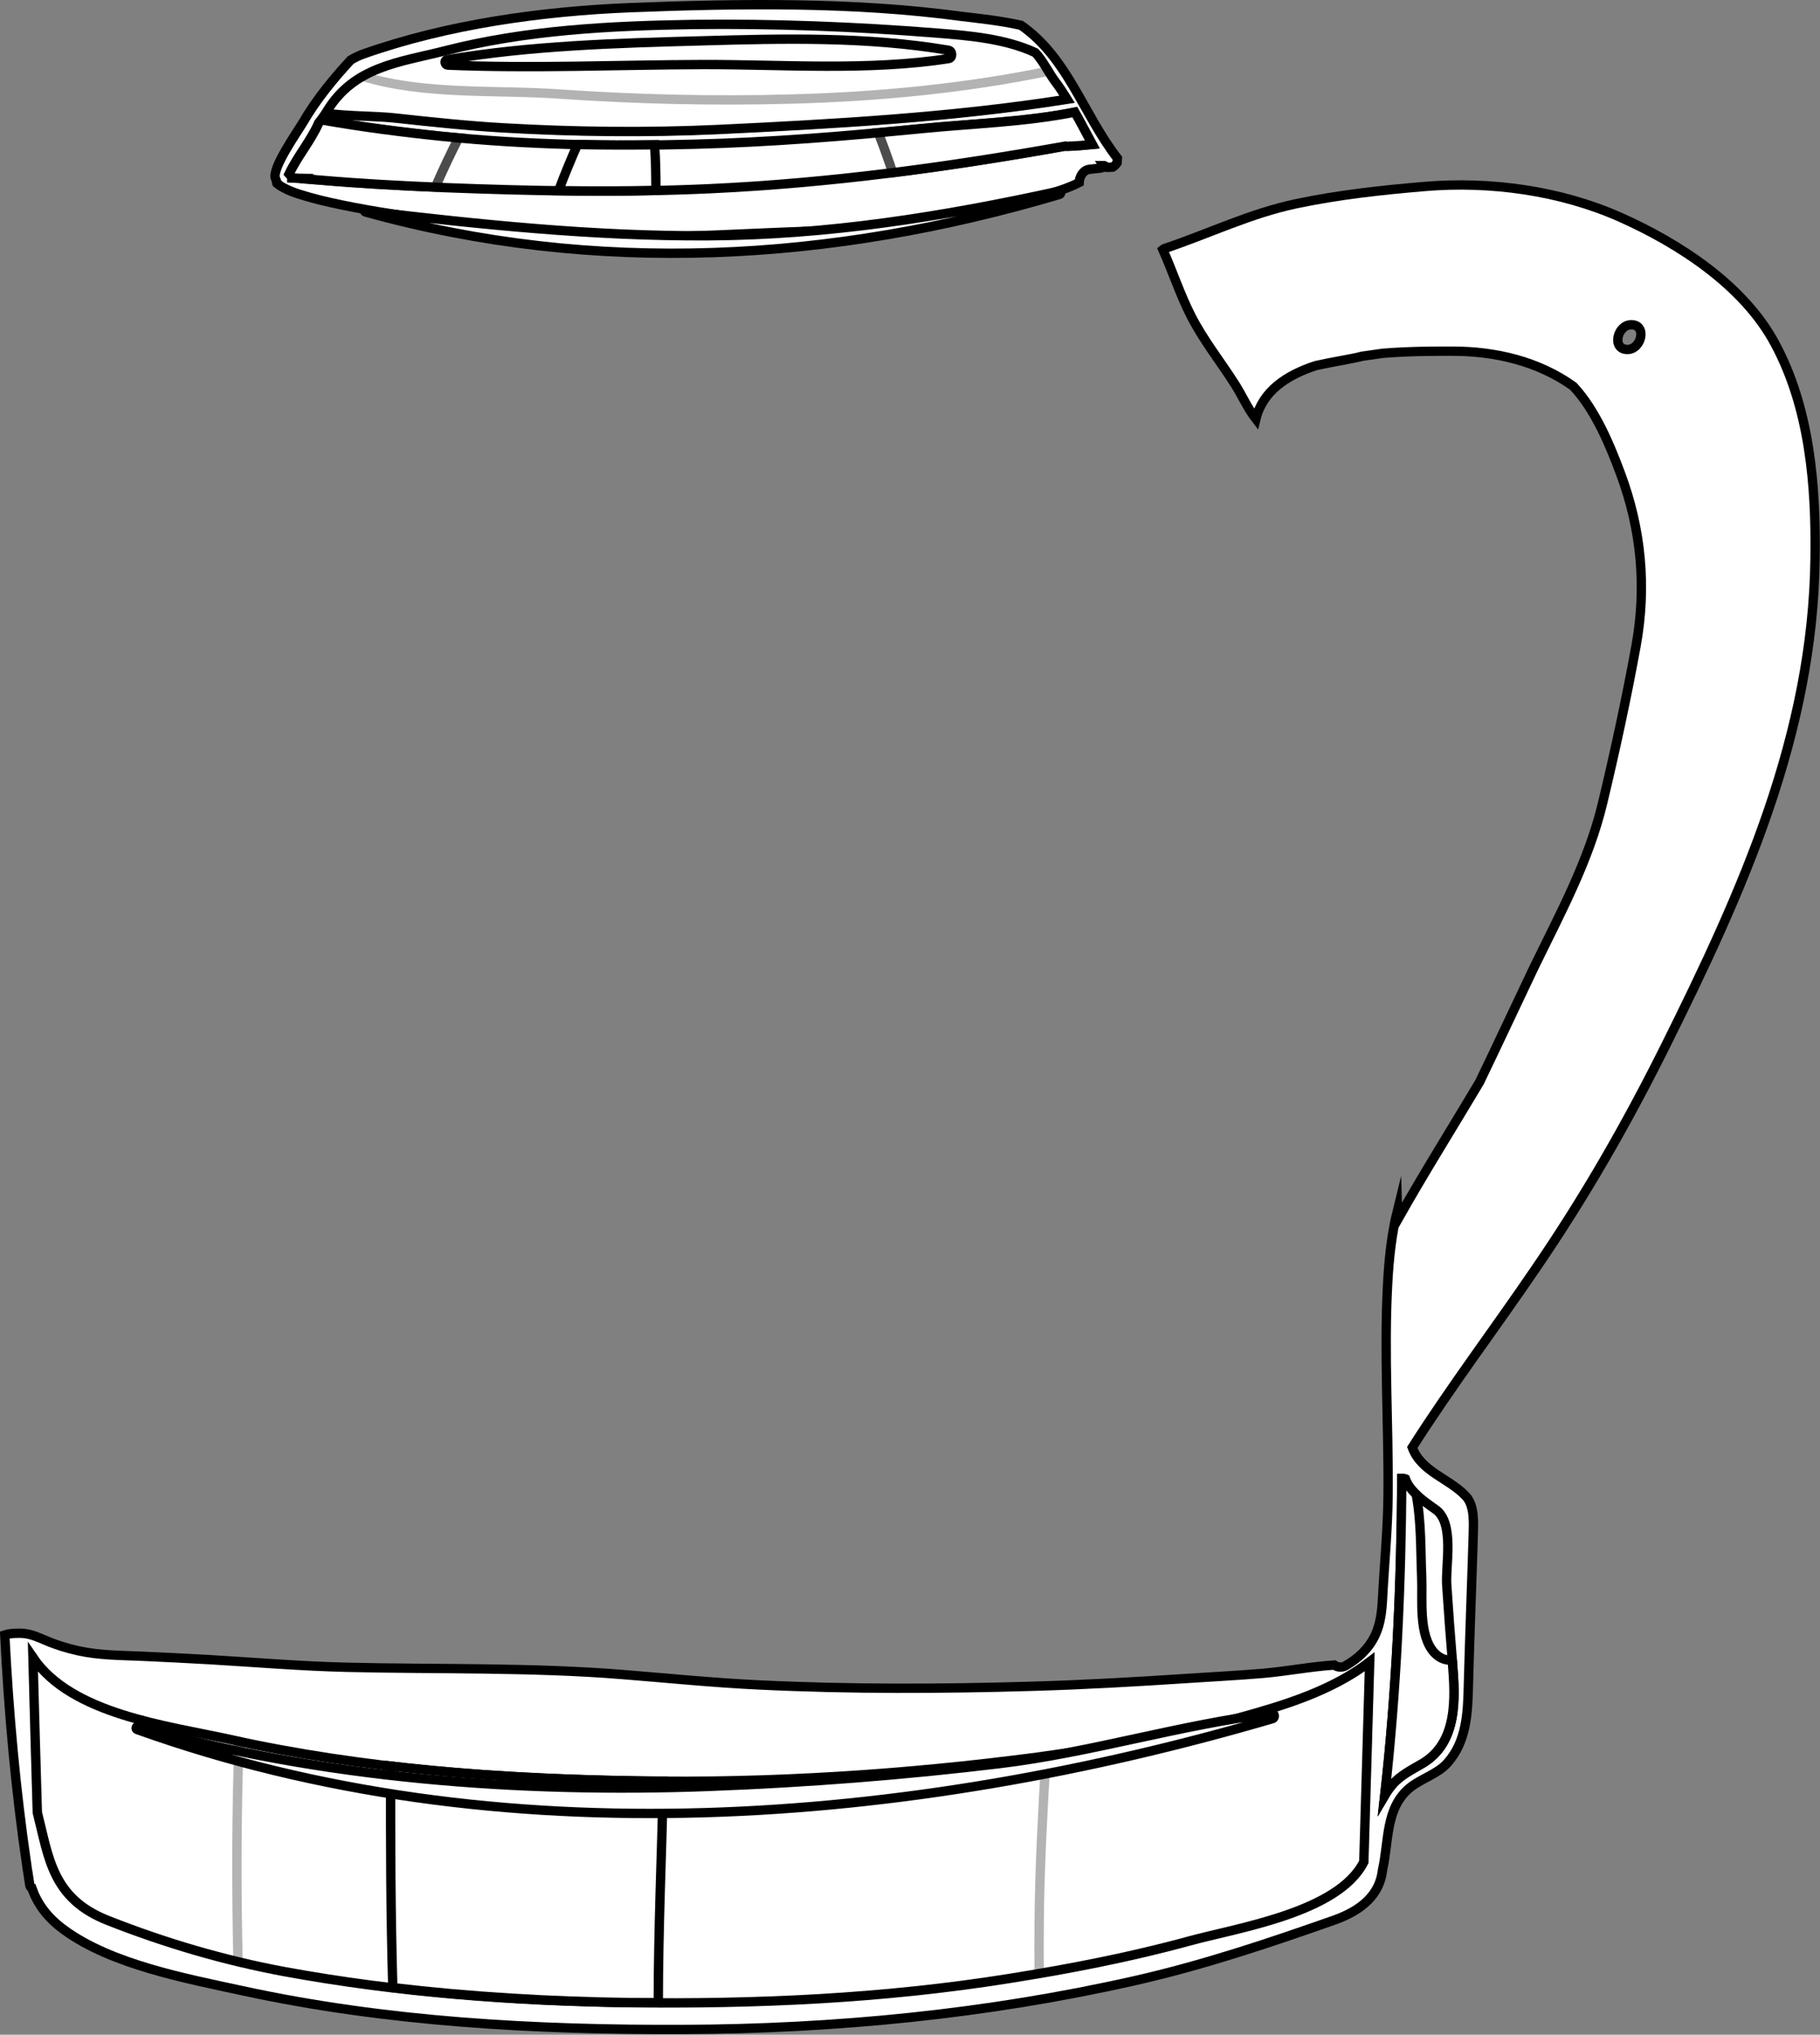 <svg width="194.84" height="217.8" viewBox="0 0 194.84 217.8" xmlns="http://www.w3.org/2000/svg" xmlns:xlink="http://www.w3.org/1999/xlink" xml:space="preserve" overflow="hidden"><rect x="0" y="0" width="194.84" height="217.8" fill="#808080" stroke="none"/><defs></defs><g><path d="M29.63 19.62C29.63 19.64 29.65 19.64 29.65 19.64 29.78 19.66 29.83 19.73 29.88 19.81 30.5 20.22 31.2 20.52 31.95 20.76 33.47 21.25 35.04 21.62 36.6 21.94 40.17 22.68 43.78 23.18 47.38 23.7 50.62 24.17 53.85 24.69 57.12 24.97 60.36 25.25 63.61 25.37 66.86 25.38 73.27 25.41 79.68 24.99 86.09 24.77 92.28 24.56 98.52 24.29 104.58 22.9 106.89 22.37 109.18 21.67 111.46 21 112.8 20.61 114.24 20.2 115.53 19.54 115.56 18.88 115.97 18.19 116.65 18.12 117.03 18.08 117.4 18.04 117.77 18 117.84 17.98 117.91 17.98 117.99 17.95 118.09 17.92 118.18 17.91 118.27 17.9 118.23 17.84 118.18 17.79 118.14 17.73 118.18 17.73 118.2 17.73 118.2 17.73L118.25 17.75C118.29 17.81 118.33 17.86 118.38 17.9 118.45 17.9 118.52 17.9 118.59 17.92 118.77 17.91 118.95 17.9 119.12 17.89 119.3 17.78 119.47 17.61 119.59 17.43 119.61 17.27 119.61 17.1 119.62 16.94 115.91 12.13 114.33 6.22 109.31 2.71 107.09 2.21 104.8 1.98 102.99 1.76 91.39 0.19 79.18 0.36 67.51 0.82 58.03 1.2 47.9 2.6 38.9 5.78 38.42 5.95 37.97 6.17 37.54 6.43 35.63 8.5 33.83 10.7 32.41 13.15 31.88 14.05 29.05 18.05 29.49 19.11 29.58 19.28 29.61 19.45 29.63 19.62Z" stroke="#000000" stroke-miterlimit="10" fill="#FFFFFF"/><path d="M190.01 36.76C186.66 30.53 179.75 26.06 173.47 23.26 167.05 20.4 159.51 19.37 152.54 19.96 147.91 20.35 143.33 20.85 138.8 21.8 133.81 22.85 129.41 25.02 124.63 26.62 124.58 26.63 124.54 26.68 124.49 26.72 125.53 29.06 126.33 31.51 127.49 33.79 128.81 36.4 130.69 38.73 132.25 41.2 132.97 42.34 133.58 43.73 134.45 44.85 135.15 41.92 137.67 40.17 140.88 39.13 142.76 38.71 144.62 38.45 145.83 38.13L145.84 38.13C146.56 38.02 147.27 37.92 148.01 37.82 150.82 37.59 153.53 37.59 155.47 37.59 160.1 37.59 164.68 38.67 168.43 41.35 170.83 43.92 172.37 47.71 173.47 50.65 175.72 56.66 176.29 62.83 175.15 69.12 174.13 74.73 172.9 80.4 171.57 85.95 170.08 92.19 166.98 97.88 164.19 103.62 162.28 107.63 160.36 111.75 158.39 115.84 155.48 120.73 152.45 125.55 149.64 130.53 149.63 130.2 149.62 129.87 149.61 129.53 148.98 132.07 148.7 134.71 148.56 137.32 148.14 144.88 148.67 152.45 148.6 160.01 148.57 163.71 148.2 167.38 148.01 171.08 147.94 172.42 147.8 173.8 147.22 175.03 146.54 176.47 145.43 177.51 144.06 178.3 143.66 178.53 143.18 178.48 142.83 178.23 140.27 178.4 137.75 178.9 135.2 179.12 132.47 179.35 129.74 179.49 127.01 179.67 121.55 180.03 116.08 180.34 110.61 180.5 100.83 180.79 91.03 180.83 81.26 180.36 76.39 180.13 71.56 179.64 66.7 179.25 61.78 178.85 56.85 178.72 51.92 178.65 46.97 178.58 42.02 178.59 37.08 178.47 32.22 178.35 27.39 177.95 22.55 177.66 20.12 177.52 17.68 177.4 15.24 177.29 12.94 177.19 10.63 177.2 8.37 176.7 7.2 176.44 6.05 176.09 4.95 175.62 4.14 175.28 3.35 174.91 2.47 174.84 2.09 174.81 1.15 174.8 0.51 175.01 0.93 183.3 1.67 191.56 2.87 199.69 2.9 199.94 2.94 200.21 2.99 200.46 3.05 200.91 3.12 201.36 3.19 201.8 3.23 201.97 3.3 202.06 3.4 202.08 3.96 203.69 4.97 205.2 6.87 206.58 11.93 210.29 19.95 211.79 25.95 213.09 41.38 216.44 57.37 217.3 73.13 217.24 89.37 217.18 105.63 215.6 121.47 212.02 128.76 210.37 135.81 208.01 142.87 205.52 145.9 204.44 147.74 202.71 148.01 200.14 148.7 197.11 148.29 193.52 150.94 191.36 152.15 190.38 153.84 189.92 154.91 188.76 157.02 186.42 157.13 183.37 157.2 180.32 157.34 174.96 157.56 169.61 157.72 164.25 157.75 163.04 157.87 161.17 156.94 160.17 155.12 158.22 152.16 157.57 151.19 154.94 155.34 148.42 160.1 142.12 164.41 135.78 169.67 128.09 174.1 120.37 178.25 112.05 186.55 95.39 194.09 78.65 194.31 59.73 194.42 52.02 193.76 43.71 190.01 36.76ZM174.22 37.41C172.52 37.41 173.12 34.76 174.64 34.76 176.34 34.76 175.74 37.41 174.22 37.41Z" stroke="#000000" stroke-miterlimit="10" fill="#FFFFFF"/><path d="M35 11.91C37.92 7.1 42.75 6.68 47.67 5.43 56.31 3.22 65.27 2.76 74.14 2.62 82.86 2.51 91.6 2.85 100.29 3.54 103.68 3.81 107.6 4.13 110.83 5.63 111.66 6.49 112.28 7.82 112.91 8.66 113.4 9.29 113.82 9.95 114.24 10.63 101.91 12.58 89.21 13.28 76.81 13.87 69.16 14.22 61.52 14.13 53.87 13.69 50.02 13.47 46.17 13.06 42.33 12.64 40.29 12.41 37.47 12.47 34.85 12.13 34.9 12.05 34.95 11.97 35 11.91Z" stroke="#000000" stroke-miterlimit="10" fill="#FFFFFF"/><path d="M34.12 13.15C34.22 13.04 34.31 12.93 34.39 12.83 38.72 13.6 43.1 14.16 47.49 14.61 56.41 15.51 65.35 15.68 74.28 15.44 82.46 15.23 90.59 14.58 98.71 13.76 104.1 13.23 109.7 13.07 115.06 12 115.7 13.13 116.31 14.32 116.93 15.47 116.03 15.56 115.15 15.63 114.26 15.66 114.17 15.66 114.1 15.66 114.05 15.64 101.5 17.88 88.97 19.6 75.98 20.2 66.47 20.64 56.98 20.45 47.46 20.08 43.07 19.89 38.67 19.66 34.27 19.28 33.72 19.23 33.16 19.2 32.59 19.15 32.59 19.13 32.61 19.11 32.61 19.11 32.17 19.09 31.71 19.07 31.24 19.05 31.24 19.01 31.24 18.97 31.21 18.93 31.12 18.81 31.04 18.7 30.95 18.61 31.87 16.69 33.29 15.06 34.12 13.15Z" stroke="#000000" stroke-miterlimit="10" fill="#FFFFFF"/><path d="M146 199.3C143.27 204.75 132.37 206.37 127.27 207.78 120.95 209.51 114.47 210.76 108 211.79 94.56 213.94 80.89 214.54 67.29 214.37 54.99 214.2 42.56 213.27 30.47 211.05 24 209.85 17.67 207.98 11.55 205.57 5.57 203.21 5.23 198.84 4 194.02 3.84 188.49 3.67 182.95 3.53 177.43 7.66 183.51 17.81 184.7 24.59 186.19 38.95 189.37 53.58 190.41 68.25 190.64 82.59 190.87 96.84 189.95 111.05 188.09 118.34 187.13 125.61 185.81 132.72 183.86 137.54 182.53 142.61 180.98 146.63 177.89 146.43 185.02 146.2 192.16 146 199.3Z" stroke="#000000" stroke-miterlimit="10" fill="#FFFFFF"/><path d="M70.08 15.5C67.33 15.53 64.59 15.53 61.82 15.47 61.11 17.1 60.42 18.74 59.8 20.41 63.28 20.46 66.73 20.46 70.22 20.38 70.22 18.74 70.19 17.11 70.08 15.5Z" stroke="#000000" stroke-miterlimit="10" fill="#FFFFFF"/><path d="M71.02 190.65C70.09 190.65 69.16 190.65 68.24 190.63 59.41 190.49 50.58 190.06 41.82 189.04 41.8 196.95 41.82 204.87 42.05 212.76 50.43 213.75 58.89 214.24 67.3 214.36 68.37 214.36 69.42 214.36 70.47 214.37 70.48 206.47 70.83 198.53 71.02 190.65Z" stroke="#000000" stroke-miterlimit="10" fill="#FFFFFF"/><path d="M153.7 161.59C155.74 163.03 154.73 167.59 154.88 169.66 155.06 172.44 155.27 175.23 155.5 178 155.8 181.78 156.08 186.5 152.29 188.76 151.15 189.43 149.91 190.03 149.05 191.05 148.75 191.41 148.48 191.79 148.25 192.18 149.51 180.96 150.01 169.58 150.08 158.27 150.22 158.27 150.35 158.27 150.45 158.31 150.92 159.56 152.02 160.41 153.7 161.59Z" stroke="#000000" stroke-miterlimit="10" fill="#FFFFFF"/><g opacity="0.3"><path d="M112.25 7.62C103.26 9.47 94.05 10.35 84.81 10.6 76.51 10.83 68.21 10.64 59.93 10.07 52.98 9.58 45.55 10.21 38.82 8.17 37.36 9 36.05 10.16 35 11.9 34.95 11.96 34.9 12.04 34.85 12.11 37.48 12.45 40.29 12.39 42.33 12.62 46.17 13.04 50.01 13.45 53.87 13.67 61.52 14.11 69.16 14.2 76.81 13.85 89.22 13.26 101.91 12.56 114.24 10.61 113.82 9.94 113.39 9.27 112.91 8.64 112.71 8.37 112.48 8 112.25 7.62Z" stroke="#000000" stroke-miterlimit="10" fill="#FFFFFF"/></g><g opacity="0.7"><path d="M31.26 19.05C31.72 19.08 32.19 19.1 32.63 19.1 32.63 19.1 32.61 19.13 32.61 19.15 33.18 19.2 33.73 19.24 34.29 19.28 38.39 19.64 42.49 19.86 46.61 20.03 47.39 18.24 48.22 16.48 49.1 14.75 48.57 14.7 48.05 14.66 47.5 14.61 43.11 14.16 38.74 13.6 34.4 12.83 34.32 12.93 34.23 13.04 34.13 13.15 33.3 15.06 31.87 16.69 30.97 18.61 31.06 18.71 31.14 18.81 31.23 18.93 31.26 18.97 31.26 19.01 31.26 19.05Z" stroke="#000000" stroke-miterlimit="10" fill="#FFFFFF"/><path d="M115.07 12C109.71 13.07 104.11 13.23 98.72 13.76 97.16 13.91 95.6 14.06 94.03 14.2 94.47 15.34 94.88 16.47 95.27 17.59 95.37 17.88 95.46 18.19 95.56 18.49 101.77 17.71 107.93 16.73 114.07 15.64 114.12 15.66 114.19 15.66 114.28 15.66 115.17 15.63 116.05 15.56 116.95 15.47 116.32 14.32 115.71 13.13 115.07 12Z" stroke="#000000" stroke-miterlimit="10" fill="#FFFFFF"/></g><g opacity="0.3"><path d="M25.59 186.4C25.27 186.32 24.92 186.26 24.58 186.18 17.81 184.69 7.65 183.51 3.52 177.42 3.67 182.94 3.83 188.48 3.99 194.01 5.22 198.83 5.57 203.2 11.54 205.56 16.08 207.36 20.73 208.85 25.48 209.98 25.3 202.13 25.31 194.25 25.59 186.4Z" stroke="#000000" stroke-miterlimit="10" fill="#FFFFFF"/><path d="M132.72 183.85C125.9 185.72 118.98 187 111.98 187.95 111.64 193.85 111.3 199.76 111.25 205.65 111.23 207.52 111.23 209.38 111.25 211.25 116.64 210.32 122.01 209.22 127.28 207.78 132.38 206.38 143.28 204.76 146.01 199.3 146.21 192.16 146.44 185.02 146.63 177.88 142.61 180.96 137.54 182.51 132.72 183.85Z" stroke="#000000" stroke-miterlimit="10" fill="#FFFFFF"/></g><g><path d="M155.47 177.69C154.84 177.76 154.16 177.55 153.57 176.93 151.83 175.07 152.3 171.19 152.2 168.86 152.08 165.97 152.16 162.85 151.61 159.96 151.06 159.44 150.68 158.93 150.44 158.31 150.34 158.27 150.2 158.27 150.07 158.27 150 169.58 149.51 180.96 148.24 192.18 148.47 191.79 148.74 191.41 149.04 191.05 149.9 190.03 151.14 189.43 152.28 188.76 156.07 186.5 155.8 181.78 155.49 178 155.49 177.9 155.49 177.8 155.47 177.69Z" stroke="#000000" stroke-miterlimit="10" fill="#FFFFFF"/></g><path d="M101.55 5.38C92.85 3.91 83.93 4.12 75.16 4.37 66.05 4.62 56.84 4.87 47.85 6.4 47.52 6.45 47.62 6.96 47.93 6.97 57 7.35 66.09 6.94 75.17 6.91 83.83 6.89 92.98 7.61 101.56 6.27 102 6.21 101.98 5.46 101.55 5.38Z" stroke="#000000" stroke-miterlimit="10" fill="#FFFFFF"/><path d="M113.35 20.47C100.85 23.21 88.62 25.16 75.81 25.24 63.44 25.3 51.34 24.02 39.1 22.58 39.05 22.56 39.03 22.66 39.08 22.68 63.79 29.55 89.04 28.05 113.43 20.81 113.65 20.74 113.55 20.41 113.35 20.47Z" stroke="#000000" stroke-miterlimit="10" fill="#FFFFFF"/><path d="M136.14 183.41C126.37 184.61 116.93 187.57 107.11 188.77 96.78 190.02 86.34 190.83 75.95 191.22 55.75 191.99 34.23 190.36 14.77 184.82 14.57 184.77 14.49 185.06 14.67 185.13 53.46 199.03 97.3 195.36 136.23 183.97 136.52 183.88 136.48 183.37 136.14 183.41Z" stroke="#000000" stroke-miterlimit="10" fill="#FFFFFF"/></g></svg>